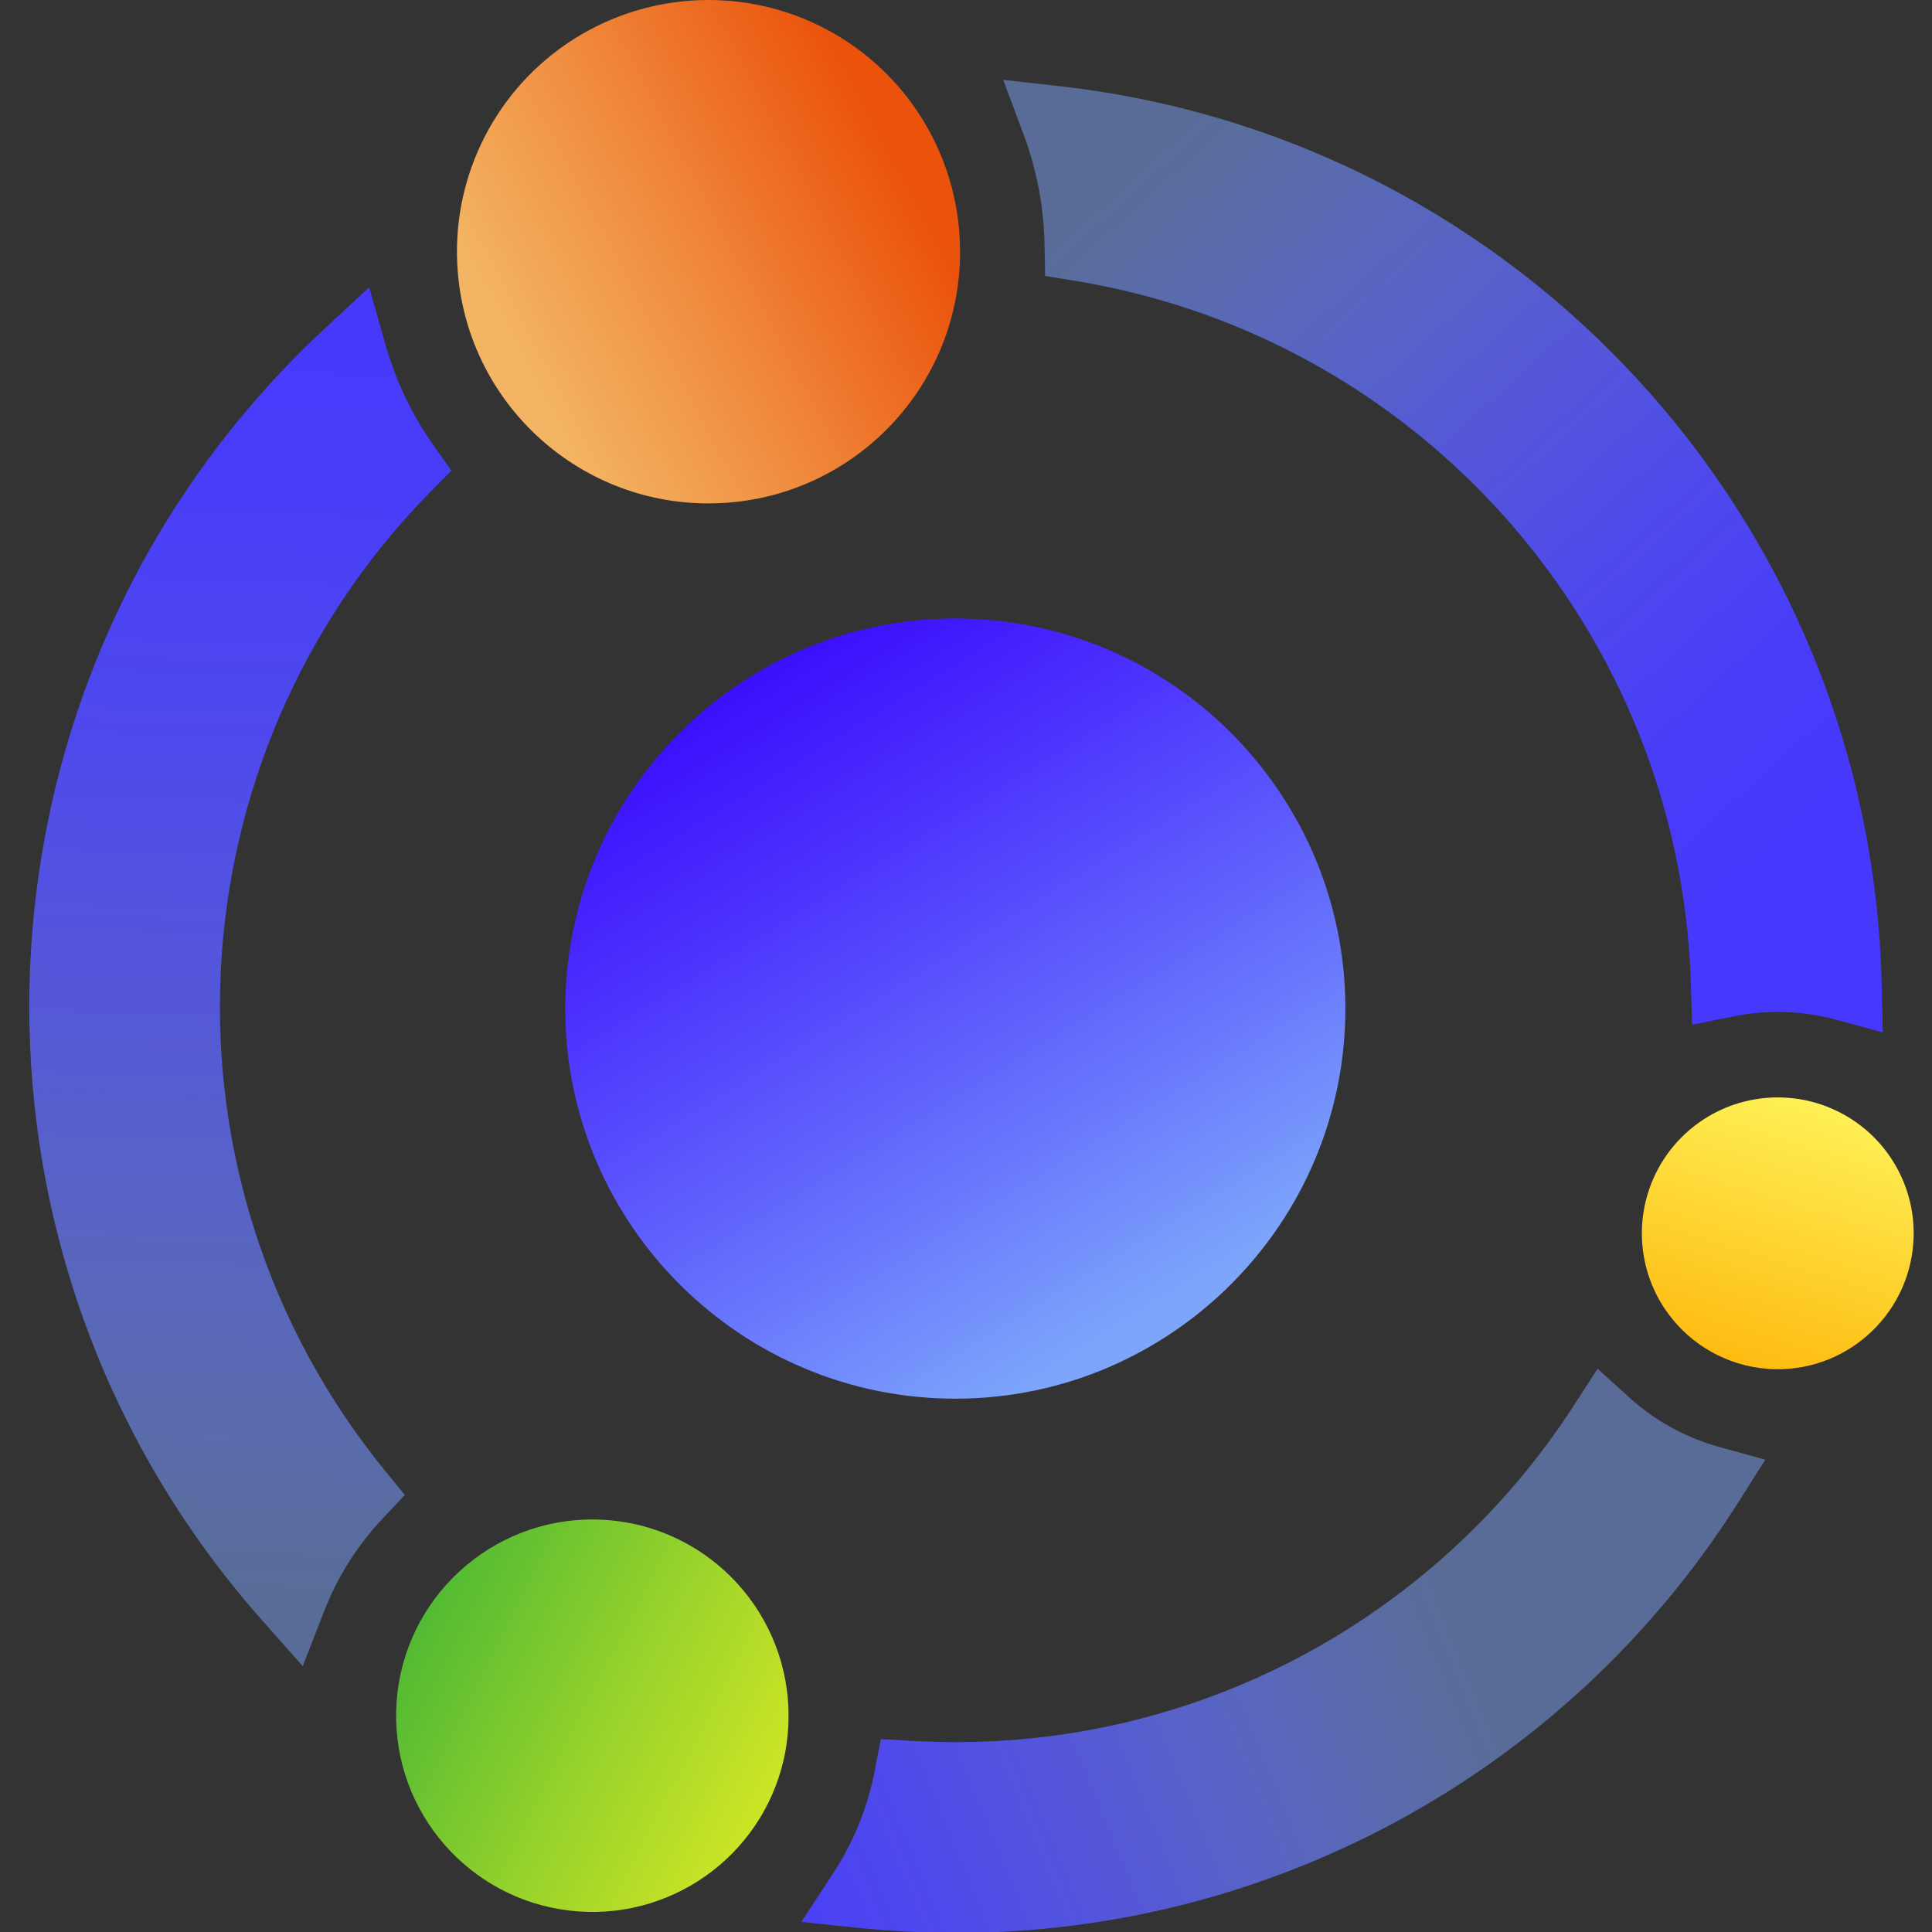 <?xml version="1.0" encoding="UTF-8"?>
<svg width="24px" height="24px" viewBox="0 0 24 24" version="1.1" xmlns="http://www.w3.org/2000/svg" xmlns:xlink="http://www.w3.org/1999/xlink">
    <rect x="0" y="0" width="24" height="24" fill="#333333" stroke="none"/>
    <title>透明底/ops批次</title>
    <defs>
        <linearGradient x1="49.173%" y1="95.513%" x2="50.439%" y2="-1.485%" id="linearGradient-1">
            <stop stop-color="#7DA6FB" stop-opacity="0.5" offset="0%"></stop>
            <stop stop-color="#6A7FFC" stop-opacity="0.68" offset="23%"></stop>
            <stop stop-color="#5B60FC" stop-opacity="0.82" offset="45%"></stop>
            <stop stop-color="#504AFD" stop-opacity="0.92" offset="66%"></stop>
            <stop stop-color="#493DFD" stop-opacity="0.98" offset="85%"></stop>
            <stop stop-color="#4738FD" offset="100%"></stop>
        </linearGradient>
        <linearGradient x1="91.388%" y1="71.738%" x2="5.404%" y2="26.565%" id="linearGradient-2">
            <stop stop-color="#CAE426" offset="0%"></stop>
            <stop stop-color="#99D32B" offset="43%"></stop>
            <stop stop-color="#51BA33" offset="100%"></stop>
        </linearGradient>
        <linearGradient x1="12.714%" y1="70.111%" x2="85.526%" y2="30.924%" id="linearGradient-3">
            <stop stop-color="#F3B463" offset="0%"></stop>
            <stop stop-color="#F08D40" offset="43%"></stop>
            <stop stop-color="#EB530C" offset="100%"></stop>
        </linearGradient>
        <linearGradient x1="74.309%" y1="89.418%" x2="24.341%" y2="8.438%" id="linearGradient-4">
            <stop stop-color="#7DA6FB" offset="0%"></stop>
            <stop stop-color="#6876FC" offset="29%"></stop>
            <stop stop-color="#492CFD" offset="78%"></stop>
            <stop stop-color="#3C0FFD" offset="100%"></stop>
        </linearGradient>
        <linearGradient x1="70.966%" y1="55.801%" x2="-26.112%" y2="79.626%" id="linearGradient-5">
            <stop stop-color="#7DA6FB" stop-opacity="0.5" offset="0%"></stop>
            <stop stop-color="#6A7FFC" stop-opacity="0.68" offset="23%"></stop>
            <stop stop-color="#5B60FC" stop-opacity="0.82" offset="45%"></stop>
            <stop stop-color="#504AFD" stop-opacity="0.92" offset="66%"></stop>
            <stop stop-color="#493DFD" stop-opacity="0.98" offset="85%"></stop>
            <stop stop-color="#4738FD" offset="100%"></stop>
        </linearGradient>
        <linearGradient x1="-10.352%" y1="29.434%" x2="55.009%" y2="108.662%" id="linearGradient-6">
            <stop stop-color="#7DA6FB" stop-opacity="0.5" offset="0%"></stop>
            <stop stop-color="#6A7FFC" stop-opacity="0.68" offset="23%"></stop>
            <stop stop-color="#5B60FC" stop-opacity="0.82" offset="45%"></stop>
            <stop stop-color="#504AFD" stop-opacity="0.92" offset="66%"></stop>
            <stop stop-color="#493DFD" stop-opacity="0.98" offset="85%"></stop>
            <stop stop-color="#4738FD" offset="100%"></stop>
        </linearGradient>
        <linearGradient x1="65.374%" y1="-0.062%" x2="35.575%" y2="97.18%" id="linearGradient-7">
            <stop stop-color="#FEF359" offset="0%"></stop>
            <stop stop-color="#FEBB11" offset="100%"></stop>
        </linearGradient>
    </defs>
    <g id="页面-2" stroke="none" stroke-width="1" fill="none" fill-rule="evenodd">
        <g id="任务列表" transform="translate(-21, -28)">
            <g id="透明底/ops批次" transform="translate(17, 24)">
                <rect id="矩形" fill="#000000" opacity="0" x="0" y="0" width="32" height="32"></rect>
                <g id="编组-7" transform="translate(4.364, 4)" fill-rule="nonzero">
                    <path d="M4.397,18.856 C4.078,19.192 3.828,19.587 3.661,20.019 L3.397,20.697 L2.914,20.153 C-1.201,15.535 -0.926,8.489 3.537,4.207 C3.587,4.159 3.638,4.113 3.688,4.065 L4.222,3.569 L4.421,4.27 C4.549,4.725 4.754,5.155 5.027,5.541 L5.244,5.846 L4.982,6.11 C1.725,9.428 1.482,14.664 4.418,18.269 L4.665,18.571 L4.397,18.856 Z" id="路径" fill="url(#linearGradient-1)"></path>
                    <path d="M9.374,21.848 C9.099,23.069 7.944,23.884 6.701,23.733 C5.459,23.582 4.532,22.515 4.557,21.263 C4.559,21.189 4.564,21.112 4.572,21.039 C4.719,19.745 5.857,18.795 7.156,18.881 C8.455,18.967 9.457,20.059 9.431,21.361 C9.428,21.525 9.409,21.688 9.374,21.848 L9.374,21.848 Z" id="路径" fill="url(#linearGradient-2)"></path>
                    <path d="M5.323,3.381 C5.231,2.261 5.747,1.178 6.675,0.544 C7.603,-0.089 8.8,-0.176 9.809,0.317 C10.819,0.811 11.486,1.808 11.556,2.93 C11.561,3.017 11.564,3.105 11.562,3.192 C11.528,4.856 10.196,6.202 8.532,6.252 C6.869,6.303 5.457,5.04 5.323,3.381 L5.323,3.381 Z" id="路径" fill="url(#linearGradient-3)"></path>
                    <path d="M16.348,12.626 C16.294,15.298 14.077,17.427 11.406,17.374 C8.734,17.32 6.604,15.103 6.659,12.431 C6.714,9.758 8.929,7.63 11.601,7.684 C14.273,7.738 16.401,9.955 16.348,12.626 Z" id="路径" fill="url(#linearGradient-4)"></path>
                    <path d="M20.986,17.973 L21.565,18.133 L21.244,18.64 C19.095,22.055 15.312,24.092 11.277,24.009 C10.959,24.002 10.636,23.983 10.319,23.951 L9.59,23.875 L9.99,23.264 C10.243,22.876 10.418,22.442 10.504,21.986 L10.578,21.603 L10.967,21.626 C11.086,21.632 11.205,21.637 11.323,21.639 C13.747,21.692 16.092,20.776 17.839,19.094 C18.354,18.599 18.81,18.045 19.196,17.445 L19.482,17.003 L19.871,17.356 C20.19,17.646 20.572,17.857 20.986,17.973 Z" id="路径" fill="url(#linearGradient-5)"></path>
                    <path d="M12.352,1.671 L12.098,0.992 L12.82,1.073 C18.526,1.724 22.877,6.486 23.011,12.228 L23.025,12.825 L22.448,12.668 C22.032,12.555 21.596,12.54 21.174,12.625 L20.656,12.729 L20.64,12.203 C20.499,7.842 17.292,4.191 12.987,3.488 L12.619,3.428 L12.612,3.055 C12.605,2.582 12.517,2.114 12.352,1.671 Z" id="路径" fill="url(#linearGradient-6)"></path>
                    <path d="M23.408,15.355 C23.388,16.287 22.618,17.026 21.687,17.009 C21.651,17.009 21.615,17.006 21.579,17.003 C21.091,16.962 20.645,16.711 20.357,16.316 C20.248,16.168 20.165,16.003 20.11,15.829 C19.909,15.19 20.103,14.493 20.606,14.052 C21.109,13.61 21.825,13.508 22.432,13.79 C23.039,14.072 23.422,14.686 23.408,15.355 L23.408,15.355 Z" id="路径" fill="url(#linearGradient-7)"></path>
                </g>
            </g>
        </g>
    </g>
</svg>